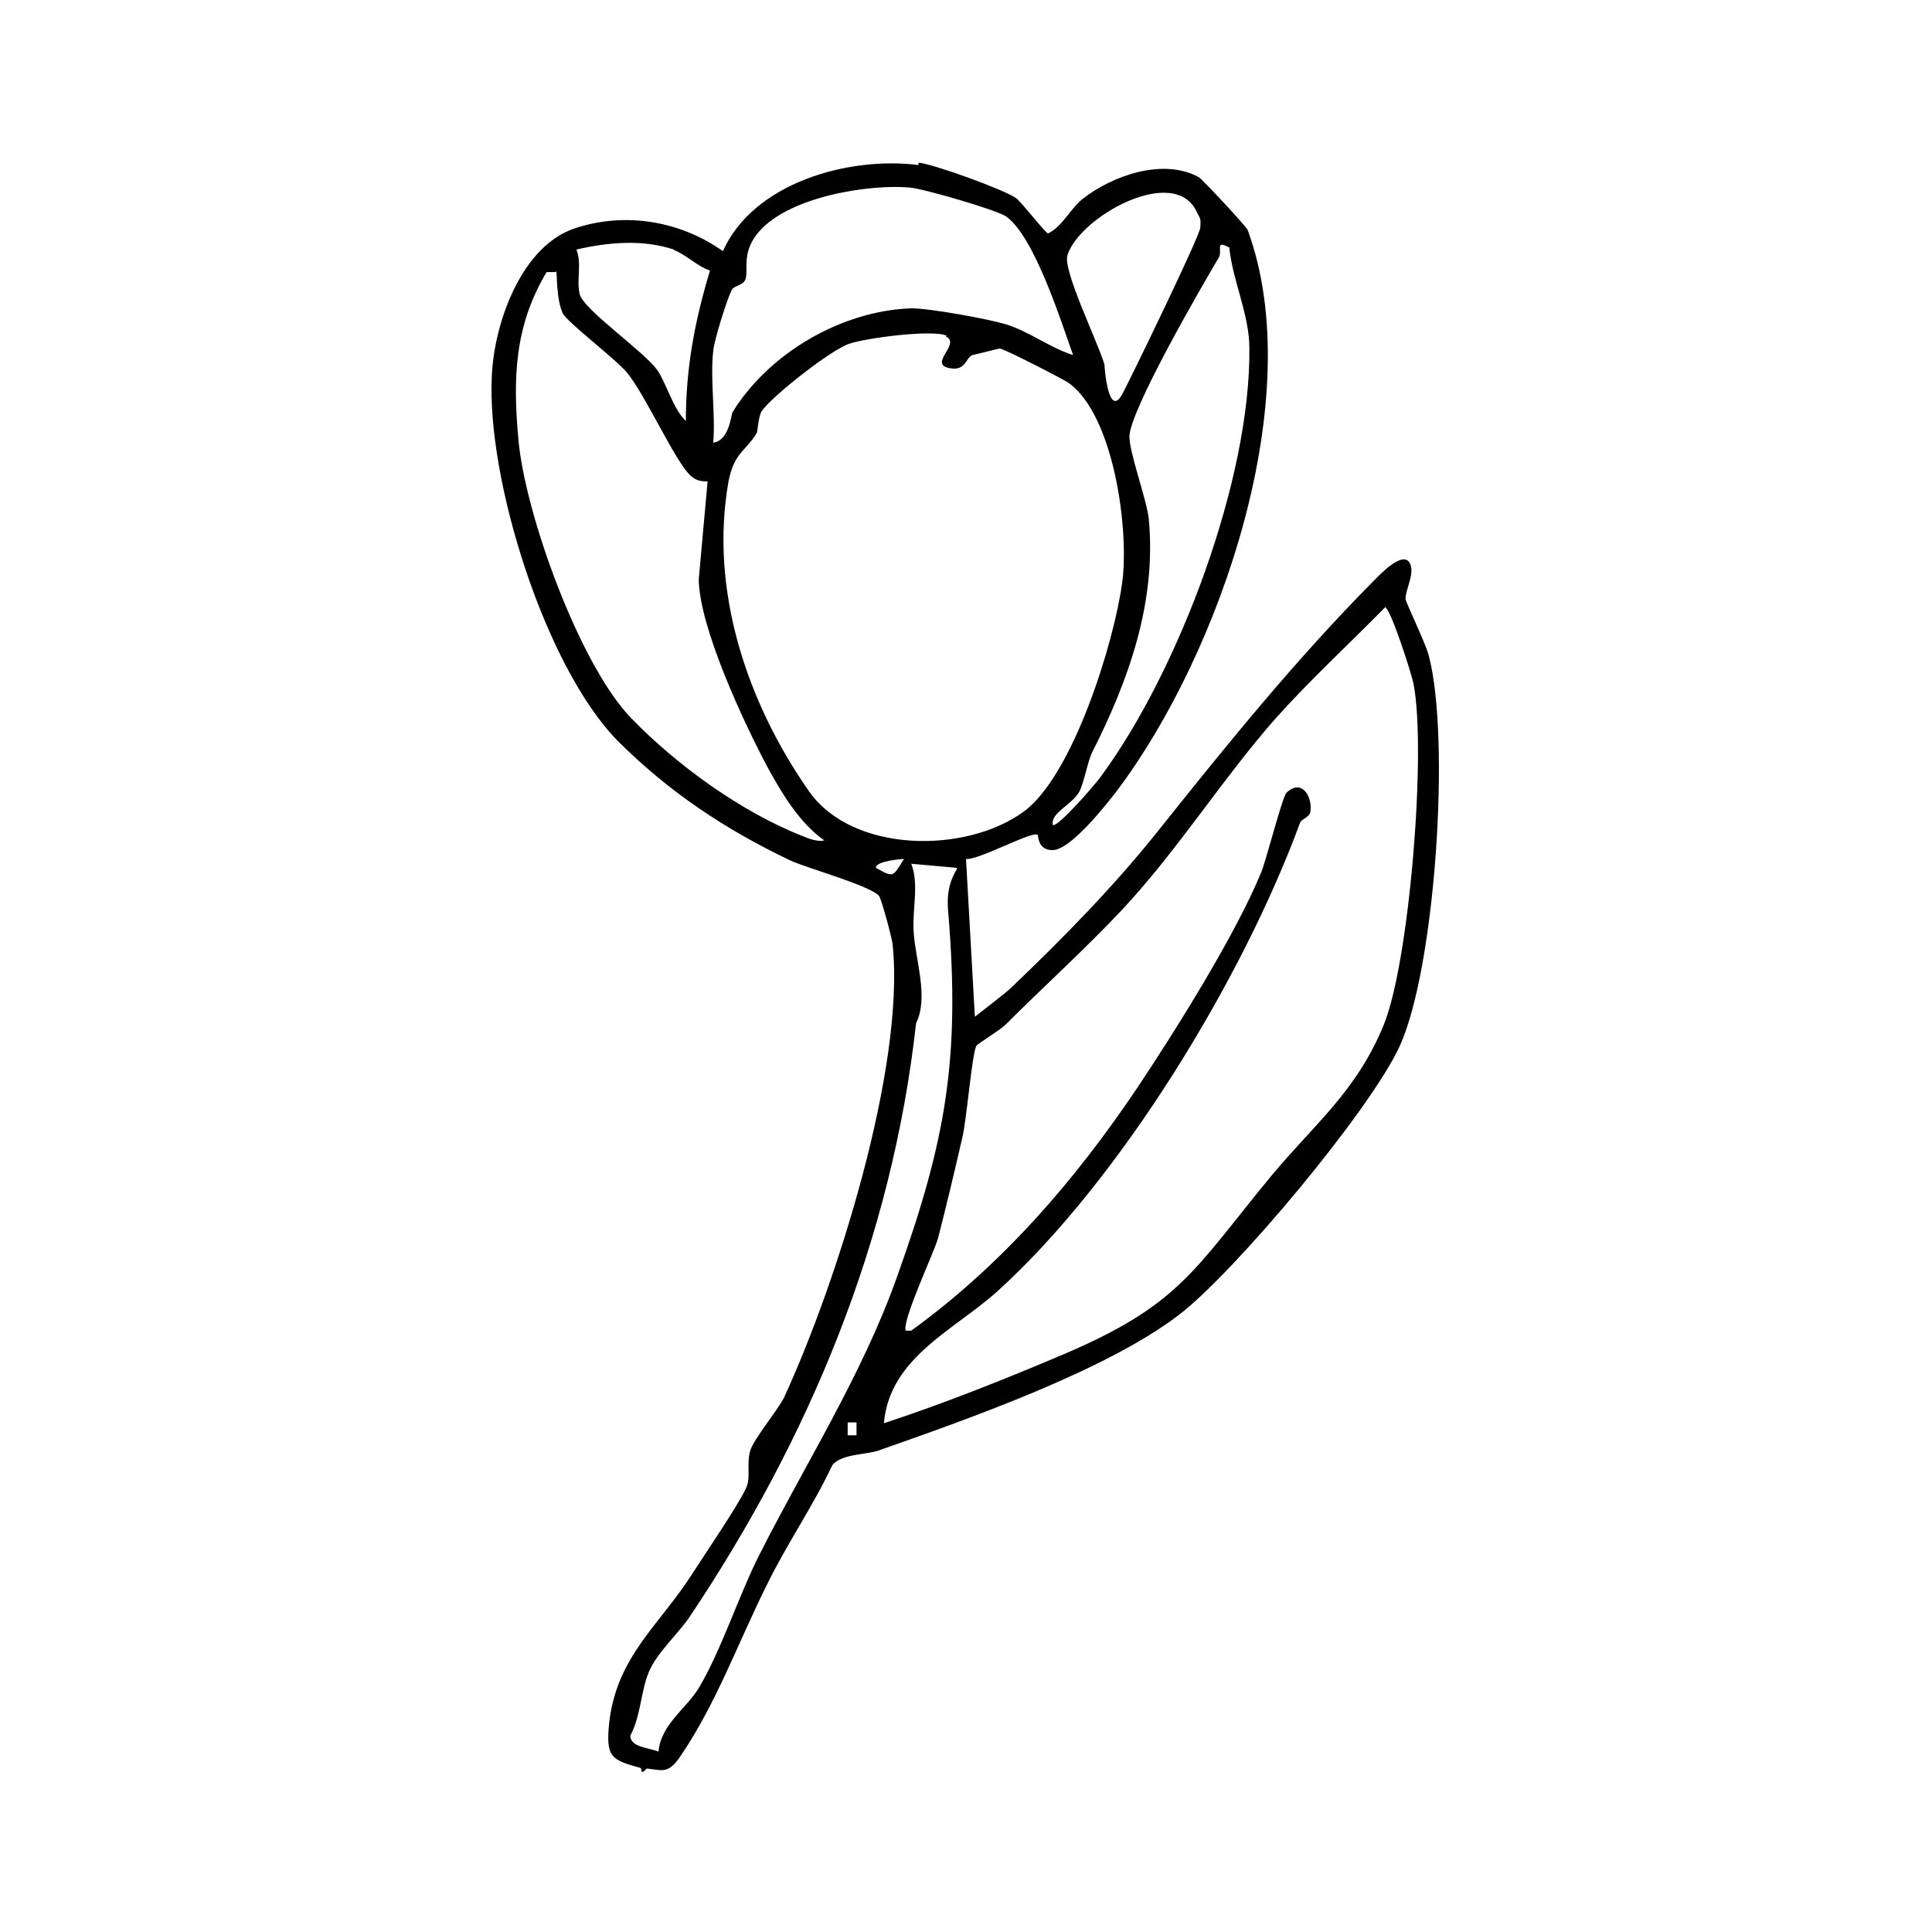 <?xml version="1.0" encoding="UTF-8"?>
<svg id="Layer_1" xmlns="http://www.w3.org/2000/svg" viewBox="0 0 24 24">
  <g id="lcF7XB.tif">
    <path d="M11.41,2.02c.19.02,1.05.33,1.21.44.07.05.37.44.4.44.18-.09.27-.3.43-.43.37-.29,1-.51,1.44-.27.04.02.6.62.61.66.76,2.07-.34,5.26-1.63,6.97-.14.18-.58.74-.8.73-.18,0-.17-.18-.18-.19-.07-.05-.74.32-.89.3l.11,1.96s.39-.3.44-.35c.64-.61,1.27-1.25,1.83-1.95.86-1.08,1.72-2.14,2.67-3.1.07-.07.39-.42.47-.22.05.13-.06.31-.06.43,0,.04.26.57.29.71.27,1.03.08,3.87-.36,4.84-.37.81-2.06,2.82-2.74,3.34-.91.7-2.66,1.31-3.74,1.69-.14.05-.46.04-.57.18-.24.51-.56.97-.81,1.48-.36.72-.63,1.48-1.08,2.14-.15.22-.22.17-.41.15-.02,0-.04.05-.07.04,0,0,0-.05-.02-.05-.36-.1-.43-.13-.38-.58.1-.81.62-1.19,1.03-1.83.14-.22.59-.88.67-1.07.06-.13,0-.3.05-.46.04-.14.34-.5.42-.66.65-1.41,1.5-4.09,1.35-5.61,0-.07-.14-.58-.17-.62-.11-.13-.91-.35-1.1-.44-.82-.39-1.52-.86-2.15-1.49-.9-.92-1.63-3.25-1.56-4.54.03-.65.37-1.62,1.05-1.83.62-.2,1.3-.08,1.82.29.38-.85,1.56-1.18,2.43-1.07ZM8.86,4.36c-.04.35.03.78,0,1.14.2-.03.22-.34.24-.38.45-.73,1.35-1.26,2.22-1.29.23,0,.95.13,1.18.2.29.09.54.29.83.38-.15-.42-.48-1.47-.83-1.72-.11-.08-1.04-.35-1.2-.36-.55-.05-1.8.15-2,.77-.05.16-.01.29-.04.37-.03.08-.13.07-.17.13-.06.12-.22.63-.23.76ZM14.87,2.64c-.27-.61-1.46.05-1.61.53-.06.19.38,1.08.46,1.36,0,.03.05.7.23.35.13-.25.95-1.94.96-2.05.01-.12,0-.11-.04-.19ZM8.37,3.1c-.39-.13-.82-.09-1.21,0,.07.17,0,.37.04.55.04.19.78.7.96.94.11.15.2.49.36.64,0-.66.11-1.24.3-1.87-.14-.04-.32-.21-.44-.25ZM15.26,3.07c-.17-.09-.07.04-.12.13-.22.37-1.1,1.89-1.11,2.22,0,.21.21.77.24,1.02.1,1.04-.25,2.01-.7,2.9-.06.12-.1.37-.16.49-.09.17-.37.27-.33.42.07.02.53-.51.6-.61.97-1.32,1.86-3.7,1.84-5.32,0-.41-.21-.84-.25-1.25ZM6.9,3.38s-.08,0-.11,0c-.4.67-.42,1.32-.35,2.08.08.92.76,2.8,1.4,3.46.56.58,1.37,1.17,2.14,1.47.07.03.18.07.26.05-.3-.21-.52-.57-.7-.9-.3-.56-.85-1.74-.86-2.34l.11-1.22c-.09,0-.14-.01-.21-.07-.19-.17-.56-1-.79-1.28-.14-.17-.75-.63-.8-.74-.08-.17-.07-.5-.08-.52ZM11.76,4.17c-.18-.08-1.01.03-1.21.1-.22.07-.96.65-1.09.84-.04.07-.05.26-.06.27-.14.23-.28.24-.35.6-.24,1.35.23,2.75,1,3.85.54.77,1.95.78,2.67.25.61-.45,1.12-2.1,1.22-2.84.09-.65-.1-2.07-.66-2.48-.07-.05-.81-.43-.86-.43-.02,0-.32.08-.34.08-.09.04-.08.21-.3.16-.24-.06.16-.3-.03-.39ZM17.22,7.53c-.45.46-.94.91-1.37,1.39-.67.76-1.21,1.63-1.91,2.38-.45.48-.98.96-1.45,1.43-.06.06-.35.24-.36.26-.06.11-.12.93-.18,1.16-.08.35-.21.9-.3,1.24-.06.2-.44,1-.4,1.14h.07c1.13-.82,2.03-1.86,2.81-3.02.48-.72,1.22-1.9,1.54-2.68.06-.15.26-.93.31-.98.18-.18.32.03.3.22,0,.08-.11.1-.13.15-.71,1.93-2.23,4.44-3.77,5.83-.54.48-1.33.82-1.4,1.63.73-.24,1.46-.53,2.17-.83,1.5-.63,1.66-1.05,2.64-2.24.54-.65,1.06-1.05,1.4-1.88.32-.79.53-3.4.37-4.23-.02-.12-.29-.95-.35-.95ZM11.23,10.67s-.35.02-.35.11c.23.13.21.11.35-.11ZM11.88,10.78l-.56-.05c.1.26.01.56.03.85.02.34.19.81.03,1.13-.3,2.7-1.33,5.16-2.81,7.37-.14.21-.41.45-.51.69s-.1.55-.23.79c0,.15.24.15.35.2.03-.34.35-.54.5-.79.28-.47.49-1.13.74-1.63.58-1.15,1.29-2.26,1.72-3.47.61-1.7.79-2.71.64-4.53-.02-.2,0-.37.11-.55ZM10.64,17.67h-.11v.16h.11v-.16Z"/>
  </g>
</svg>